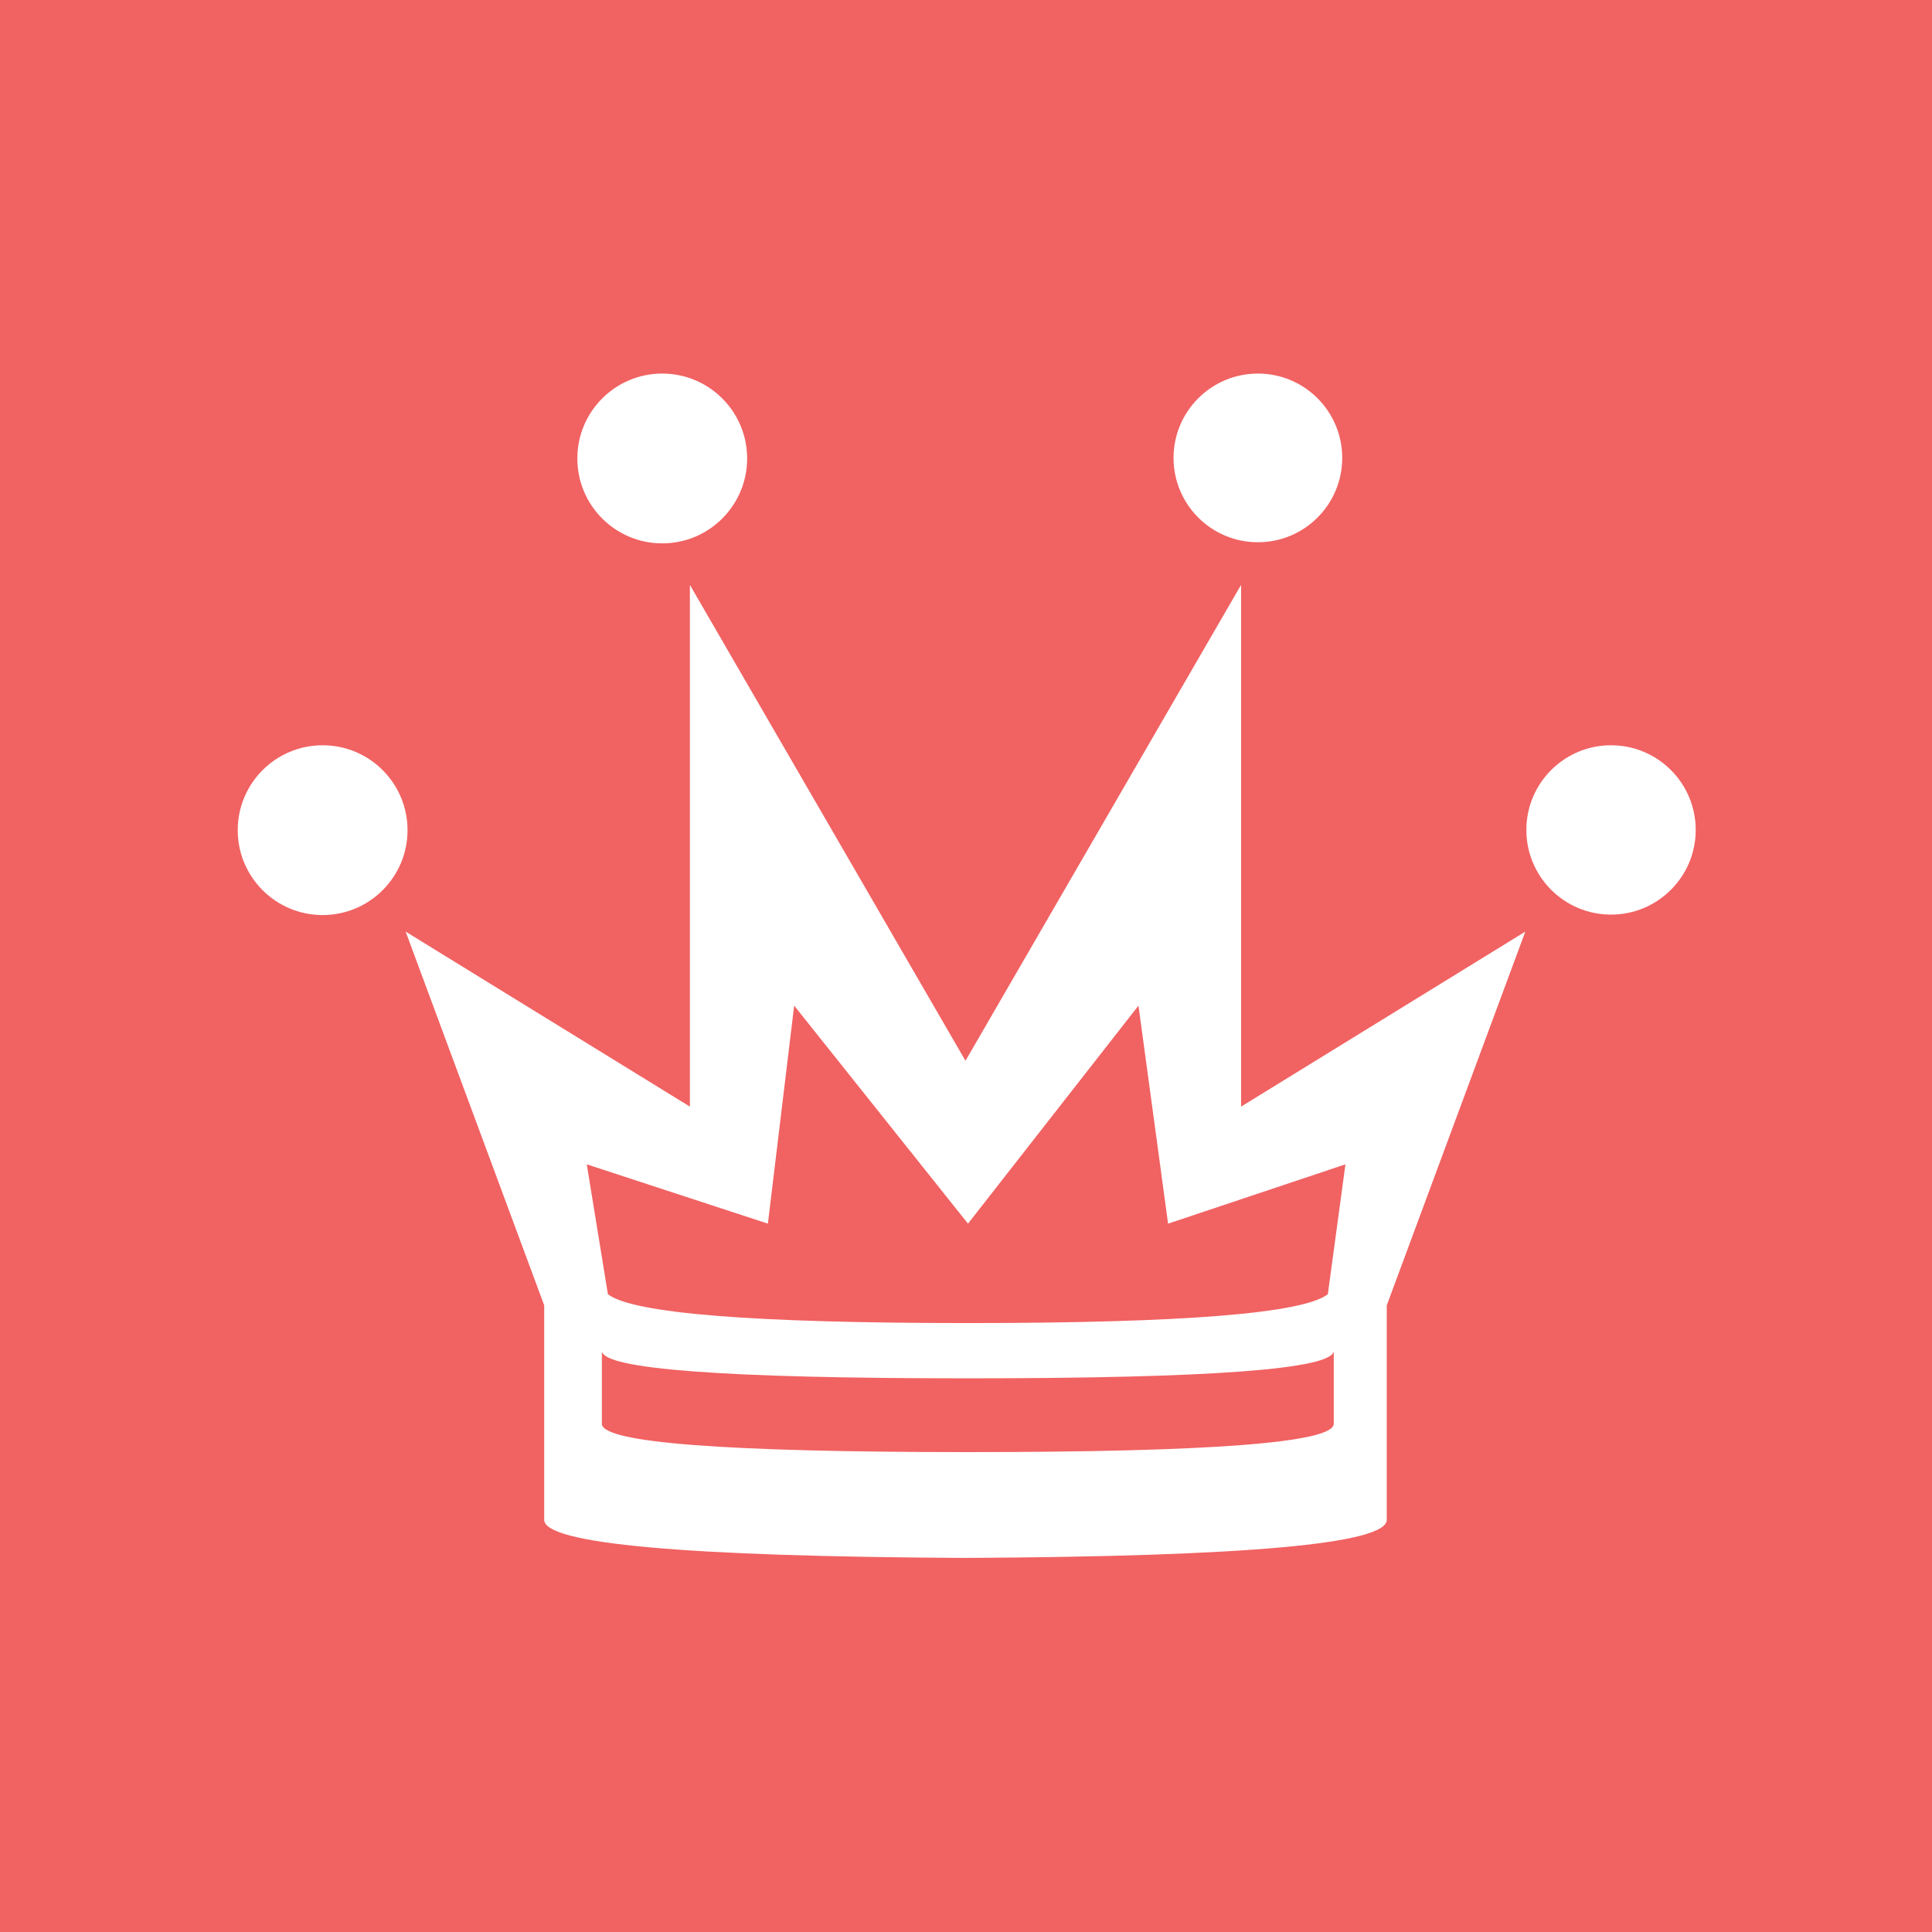 <?xml version="1.0" encoding="UTF-8"?>
<svg width="1024px" height="1024px" viewBox="0 0 1024 1024" version="1.1" xmlns="http://www.w3.org/2000/svg" xmlns:xlink="http://www.w3.org/1999/xlink">
    <!-- Generator: Sketch 47.1 (45422) - http://www.bohemiancoding.com/sketch -->
    <title>Icon Idea 6</title>
    <desc>Created with Sketch.</desc>
    <defs></defs>
    <g id="App-Icon" stroke="none" stroke-width="1" fill="none" fill-rule="evenodd">
        <g id="Icon-Idea-6">
            <rect id="Rectangle" fill="#F16262" x="0" y="0" width="1024" height="1024"></rect>
            <g id="Group" transform="translate(126, 198)">
                <path d="M162.433,607.543 L162.433,493.842 L89,295.775 L239.654,388.525 L239.654,112 L385.726,364.236 C385.726,485.68 385.726,573.512 385.726,627.73 C236.864,626.99 162.433,620.261 162.433,607.543 Z M609.019,607.543 C609.019,620.261 534.588,626.99 385.726,627.73 C385.726,573.512 385.726,485.68 385.726,364.236 L531.797,112 L531.797,388.525 L682.451,295.775 L609.019,493.842 L609.019,607.543 Z" id="Combined-Shape" fill="#FFFFFF"></path>
                <circle id="Oval" fill="#FFFFFF" cx="225" cy="45" r="45"></circle>
                <circle id="Oval" fill="#FFFFFF" cx="45" cy="242" r="45"></circle>
                <circle id="Oval" fill="#FFFFFF" cx="540.704" cy="44.704" r="44.704"></circle>
                <circle id="Oval" fill="#FFFFFF" cx="727.881" cy="241.881" r="44.881"></circle>
                <path d="M193,518 C193.437,527.694 258.09,532.542 386.96,532.542 C515.83,532.542 580.484,527.694 580.921,518 L580.921,556.825 C580.007,566.701 515.353,571.638 386.96,571.638 C258.567,571.638 193.914,566.701 193,556.825 L193,518 Z" id="Rectangle-6" fill="#F16262"></path>
                <path d="M196.21,487.988 C209.584,498.158 273.2,503.244 387.056,503.244 C500.913,503.244 564.485,498.158 577.772,487.988 L587.111,419.122 L493.111,450.561 L477.414,335 L387.056,450.561 L294.924,335 L281.002,450.561 L185,419.122 L196.21,487.988 Z" id="Path-5" fill="#F16262"></path>
            </g>
        </g>
    </g>
</svg>